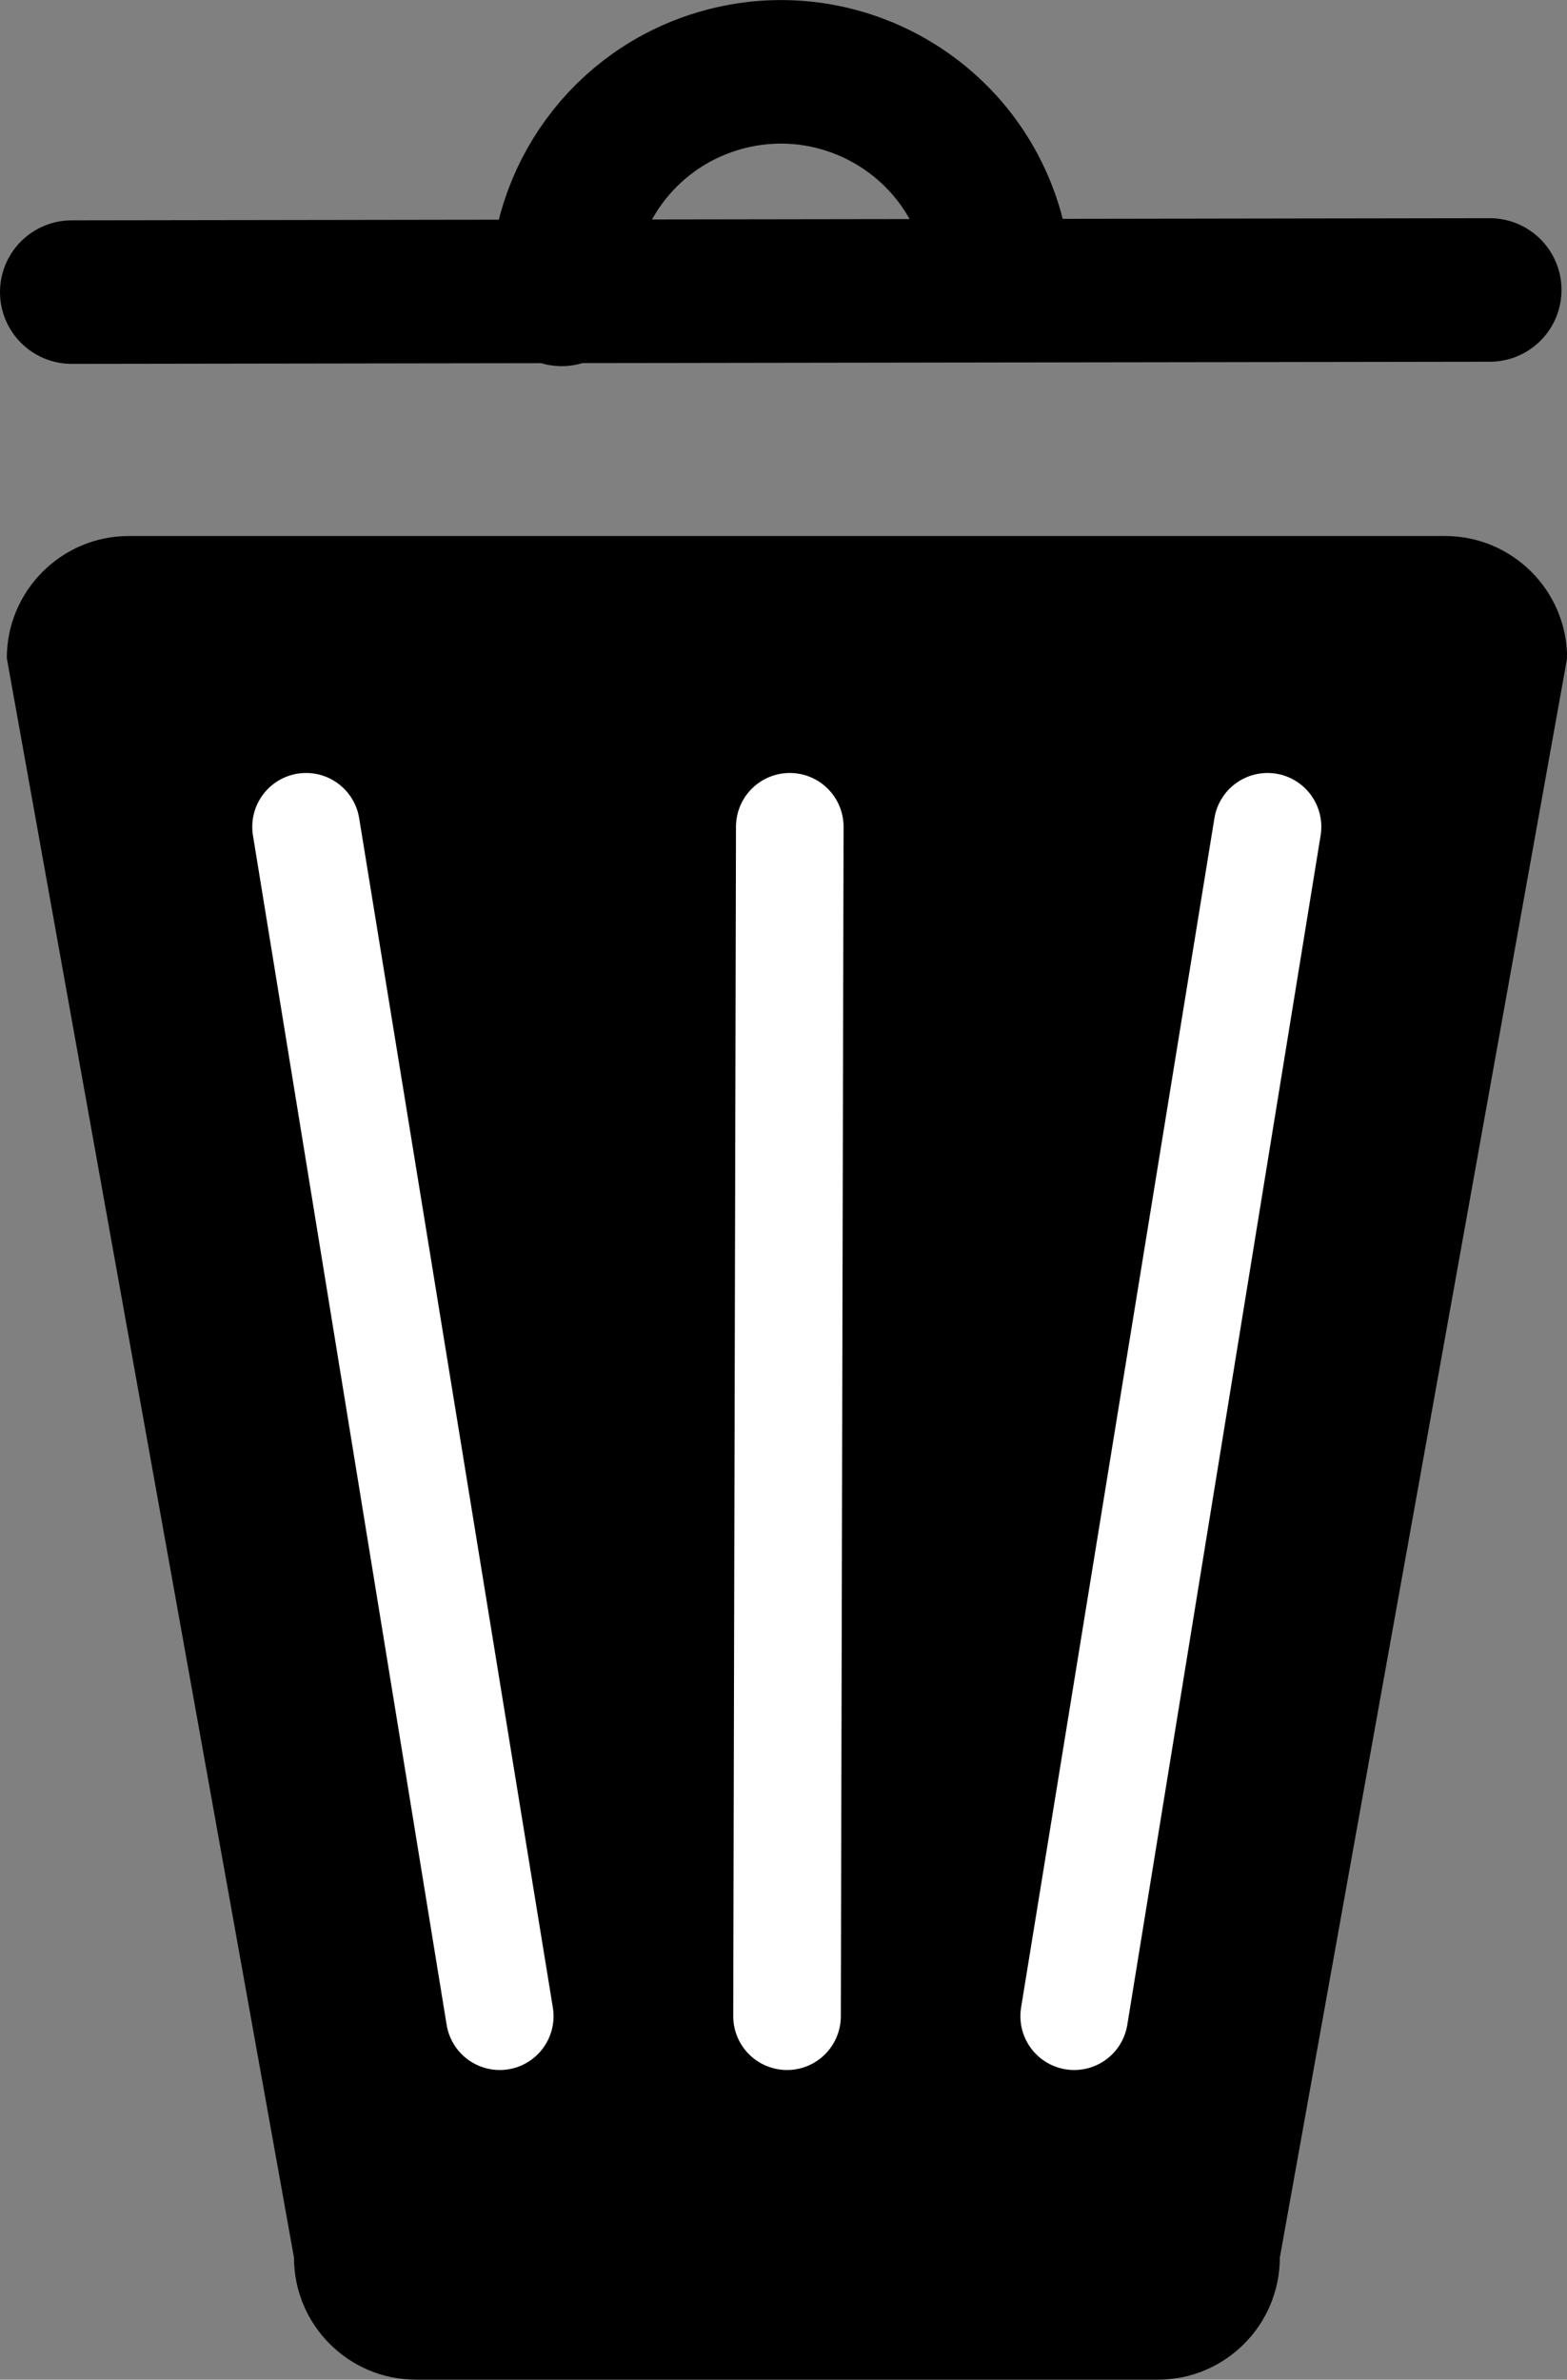 <?xml version="1.0" encoding="utf-8"?>
<!-- Generator: Adobe Illustrator 11 Build 196, SVG Export Plug-In . SVG Version: 6.0.0 Build 78)  -->
<!DOCTYPE svg PUBLIC "-//W3C//DTD SVG 1.0//EN"    "http://www.w3.org/TR/2001/REC-SVG-20010904/DTD/svg10.dtd">
<svg 
	 xmlns:x="http://ns.adobe.com/Extensibility/1.0/" xmlns:i="http://ns.adobe.com/AdobeIllustrator/10.0/" xmlns:graph="http://ns.adobe.com/Graphs/1.0/" i:viewOrigin="415.8599 307.5635" i:rulerOrigin="0 0" i:pageBounds="0 595.2754 841.8896 0"
	 xmlns="http://www.w3.org/2000/svg" xmlns:xlink="http://www.w3.org/1999/xlink" xmlns:a="http://ns.adobe.com/AdobeSVGViewerExtensions/3.0/"
	 width="13.107" height="19.894" viewBox="0 0 13.107 19.894" overflow="visible" enable-background="new 0 0 13.107 19.894"
	 xml:space="preserve">
	<rect x="0" y="0" width="13.107" height="19.894" fill="#808080" stroke="none"/>
		<g id="Layer_1" i:knockout="Off" i:layer="yes" i:dimmedPercent="50" i:rgbTrio="#4F008000FFFF">
			<path i:knockout="Off" d="M10.705,18.873c0,0.563-0.457,1.021-1.021,1.021H3.48c-0.563,0-1.021-0.457-1.021-1.021L0.057,5.502
				c0-0.563,0.457-1.021,1.021-1.021h11.009c0.563,0,1.021,0.457,1.021,1.021L10.705,18.873z"/>
			
				<line i:knockout="Off" fill="none" stroke="#FFFFFF" stroke-width="0.9" stroke-linecap="round" x1="6.583" y1="16.855" x2="6.606" y2="6.912"/>
			
				<line i:knockout="Off" fill="none" stroke="#FFFFFF" stroke-width="0.9" stroke-linecap="round" x1="4.18" y1="16.855" x2="2.56" y2="6.912"/>
			
				<line i:knockout="Off" fill="none" stroke="#FFFFFF" stroke-width="0.9" stroke-linecap="round" x1="8.985" y1="16.855" x2="10.602" y2="6.912"/>
			
				<line i:knockout="Off" fill="none" stroke="#000000" stroke-width="1.2" stroke-linecap="round" x1="12.461" y1="2.424" x2="0.6" y2="2.442"/>
			<path i:knockout="Off" fill="none" stroke="#000000" stroke-width="1.2" stroke-linecap="round" d="M4.698,2.461
				C4.685,1.652,5.214,0.903,6.03,0.671c0.974-0.277,1.987,0.287,2.265,1.26c0.041,0.146,0.063,0.291,0.069,0.434"/>
		</g>
	</svg>
